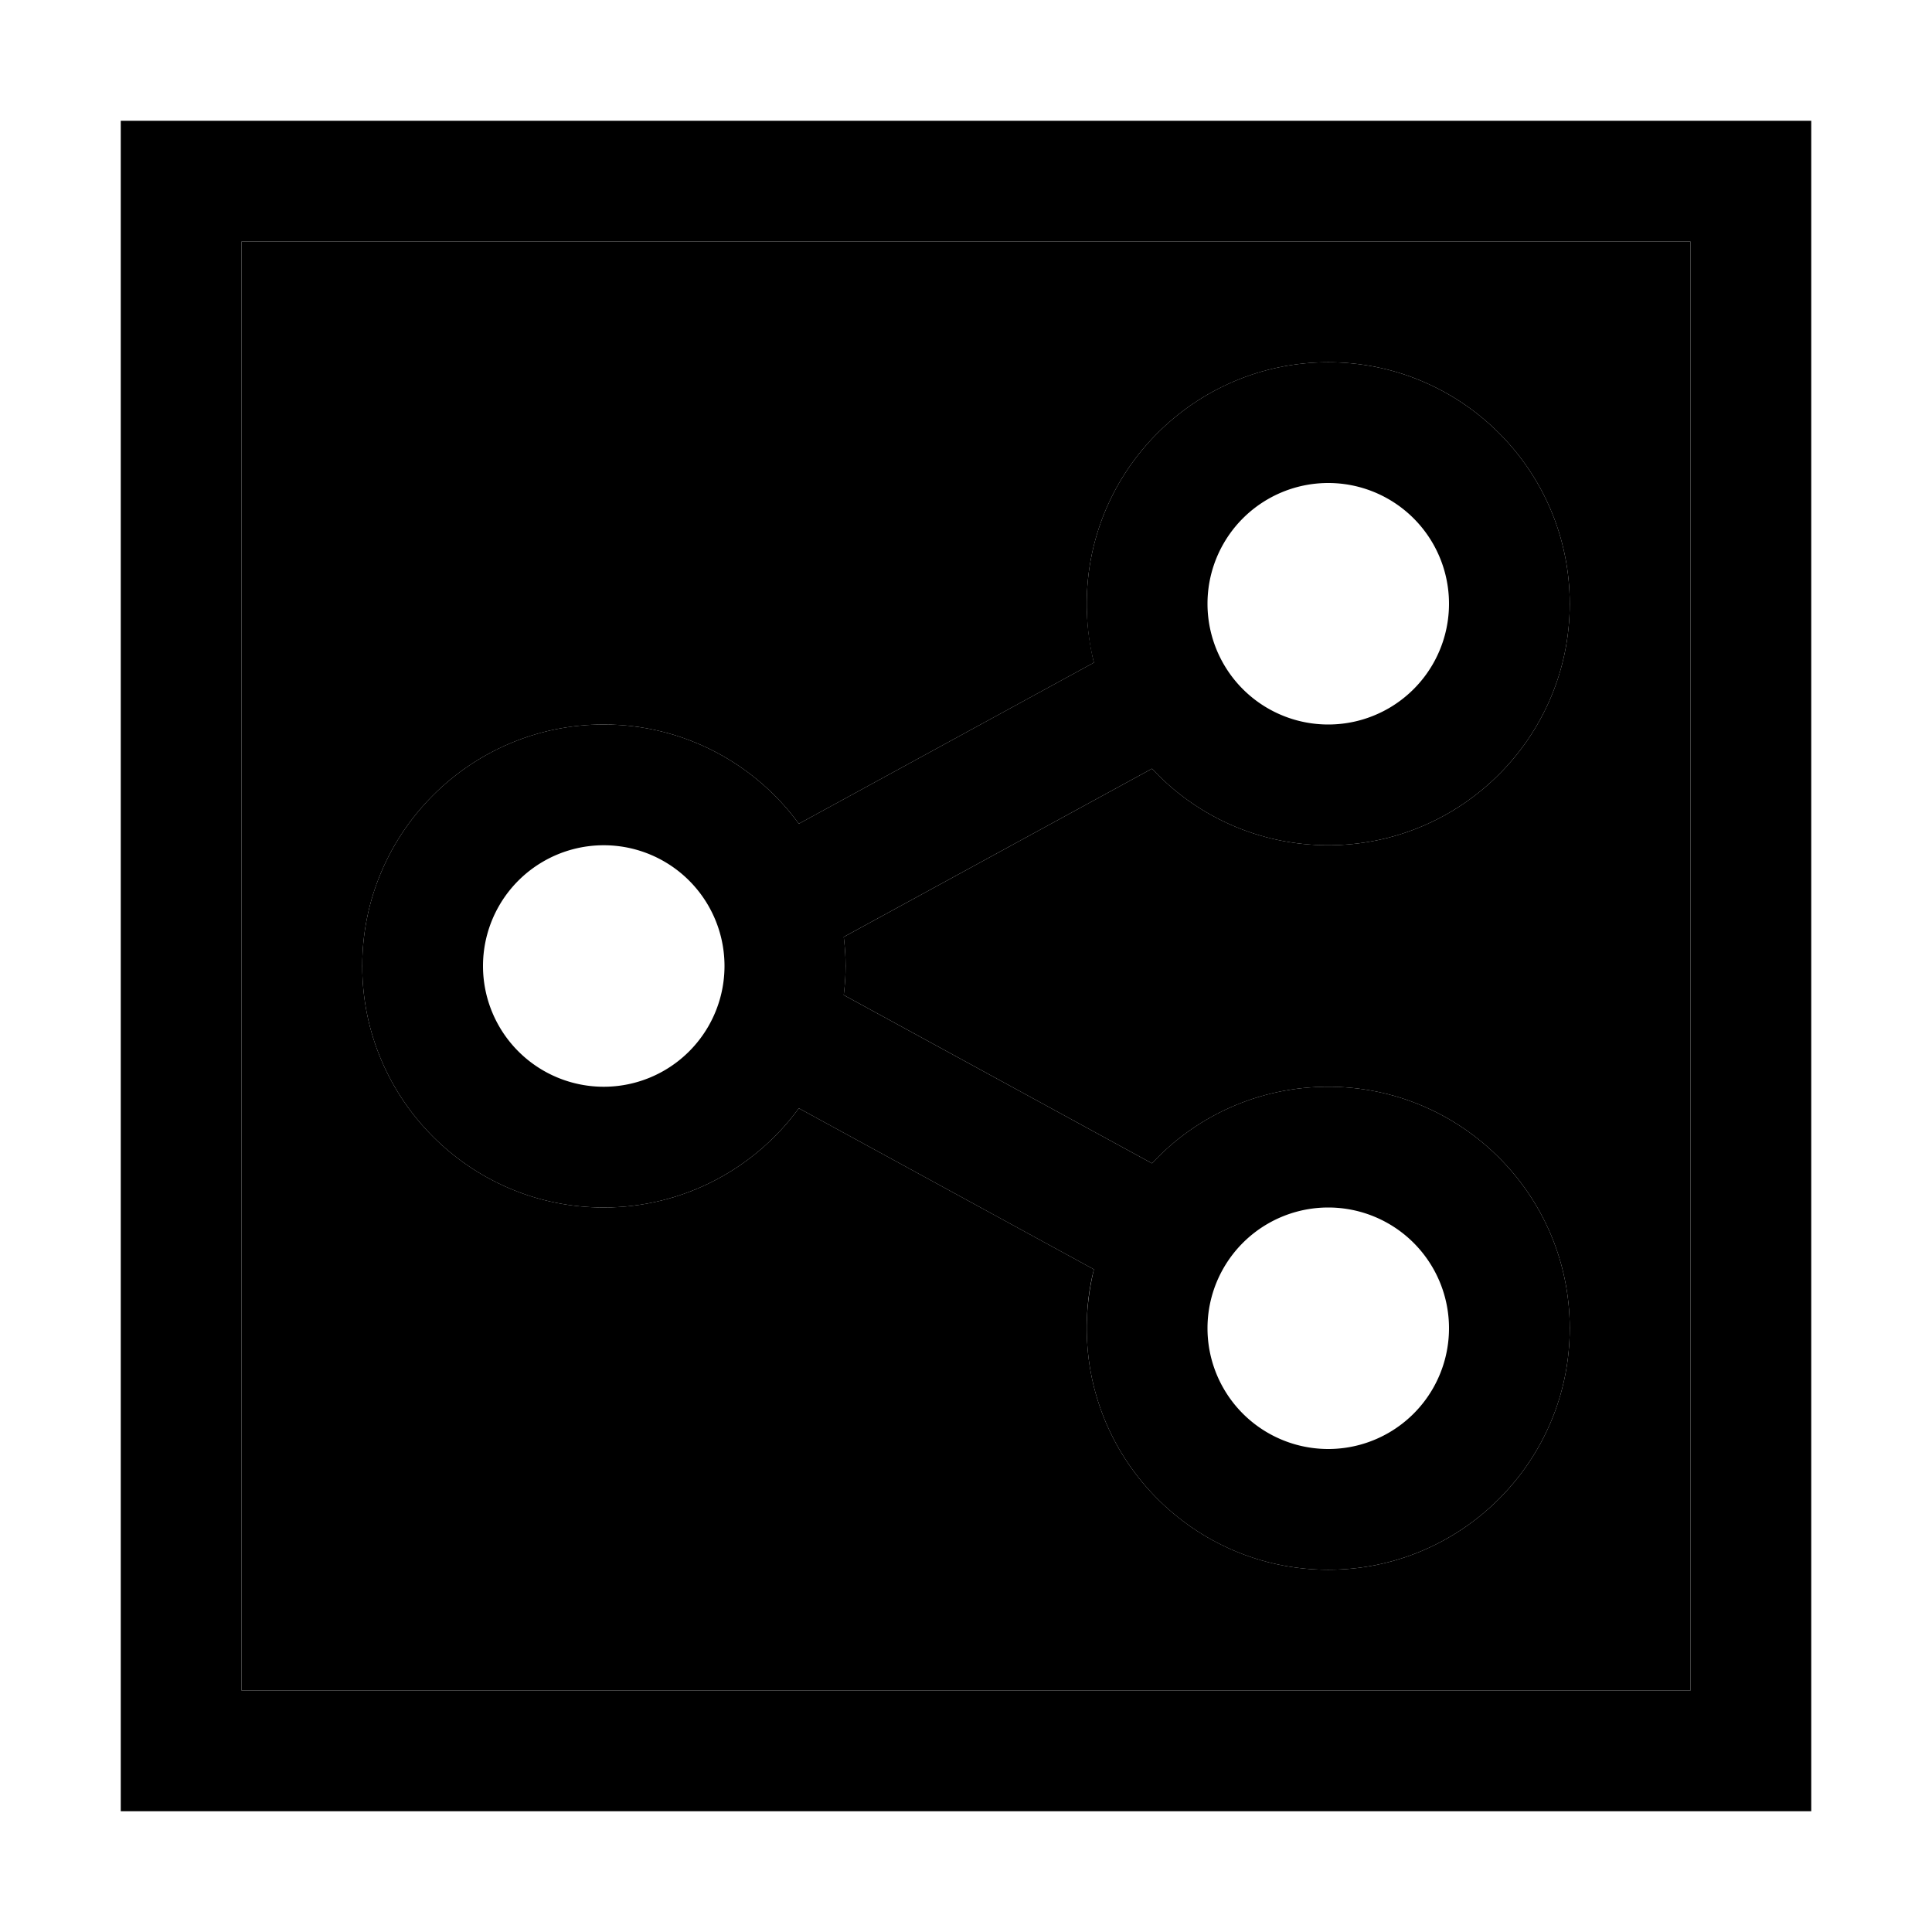 <svg xmlns="http://www.w3.org/2000/svg" width="24" height="24" viewBox="0 0 448 512">
    <path class="pr-icon-duotone-secondary" d="M32 64l384 0 0 384L32 448 32 64zM64 256c0 35.3 28.7 64 64 64c21.2 0 40.1-10.4 51.7-26.3l78.2 42.7c-1.3 5-1.9 10.2-1.9 15.6c0 35.3 28.7 64 64 64s64-28.7 64-64s-28.7-64-64-64c-18.4 0-35.1 7.8-46.7 20.3l-81.7-44.6c.3-2.5 .5-5.1 .5-7.7s-.2-5.2-.5-7.7l81.7-44.6C284.9 216.2 301.6 224 320 224c35.3 0 64-28.7 64-64s-28.7-64-64-64s-64 28.7-64 64c0 5.4 .7 10.6 1.9 15.6l-78.2 42.7C168.1 202.4 149.2 192 128 192c-35.3 0-64 28.7-64 64z"/>
    <path class="pr-icon-duotone-primary" d="M32 64l0 384 384 0 0-384L32 64zM0 32l32 0 384 0 32 0 0 32 0 384 0 32-32 0L32 480 0 480l0-32L0 64 0 32zM320 192a32 32 0 1 0 0-64 32 32 0 1 0 0 64zm0 32c-18.4 0-35.1-7.8-46.7-20.3l-81.7 44.6c.3 2.5 .5 5.1 .5 7.7s-.2 5.2-.5 7.7l81.7 44.6C284.9 295.8 301.6 288 320 288c35.3 0 64 28.7 64 64s-28.7 64-64 64s-64-28.7-64-64c0-5.4 .7-10.6 1.9-15.6l-78.2-42.7C168.1 309.6 149.2 320 128 320c-35.3 0-64-28.7-64-64s28.7-64 64-64c21.2 0 40.1 10.4 51.7 26.3l78.2-42.7c-1.3-5-1.9-10.2-1.9-15.6c0-35.3 28.7-64 64-64s64 28.7 64 64s-28.7 64-64 64zm0 160a32 32 0 1 0 0-64 32 32 0 1 0 0 64zM160 256a32 32 0 1 0 -64 0 32 32 0 1 0 64 0z"/>
</svg>